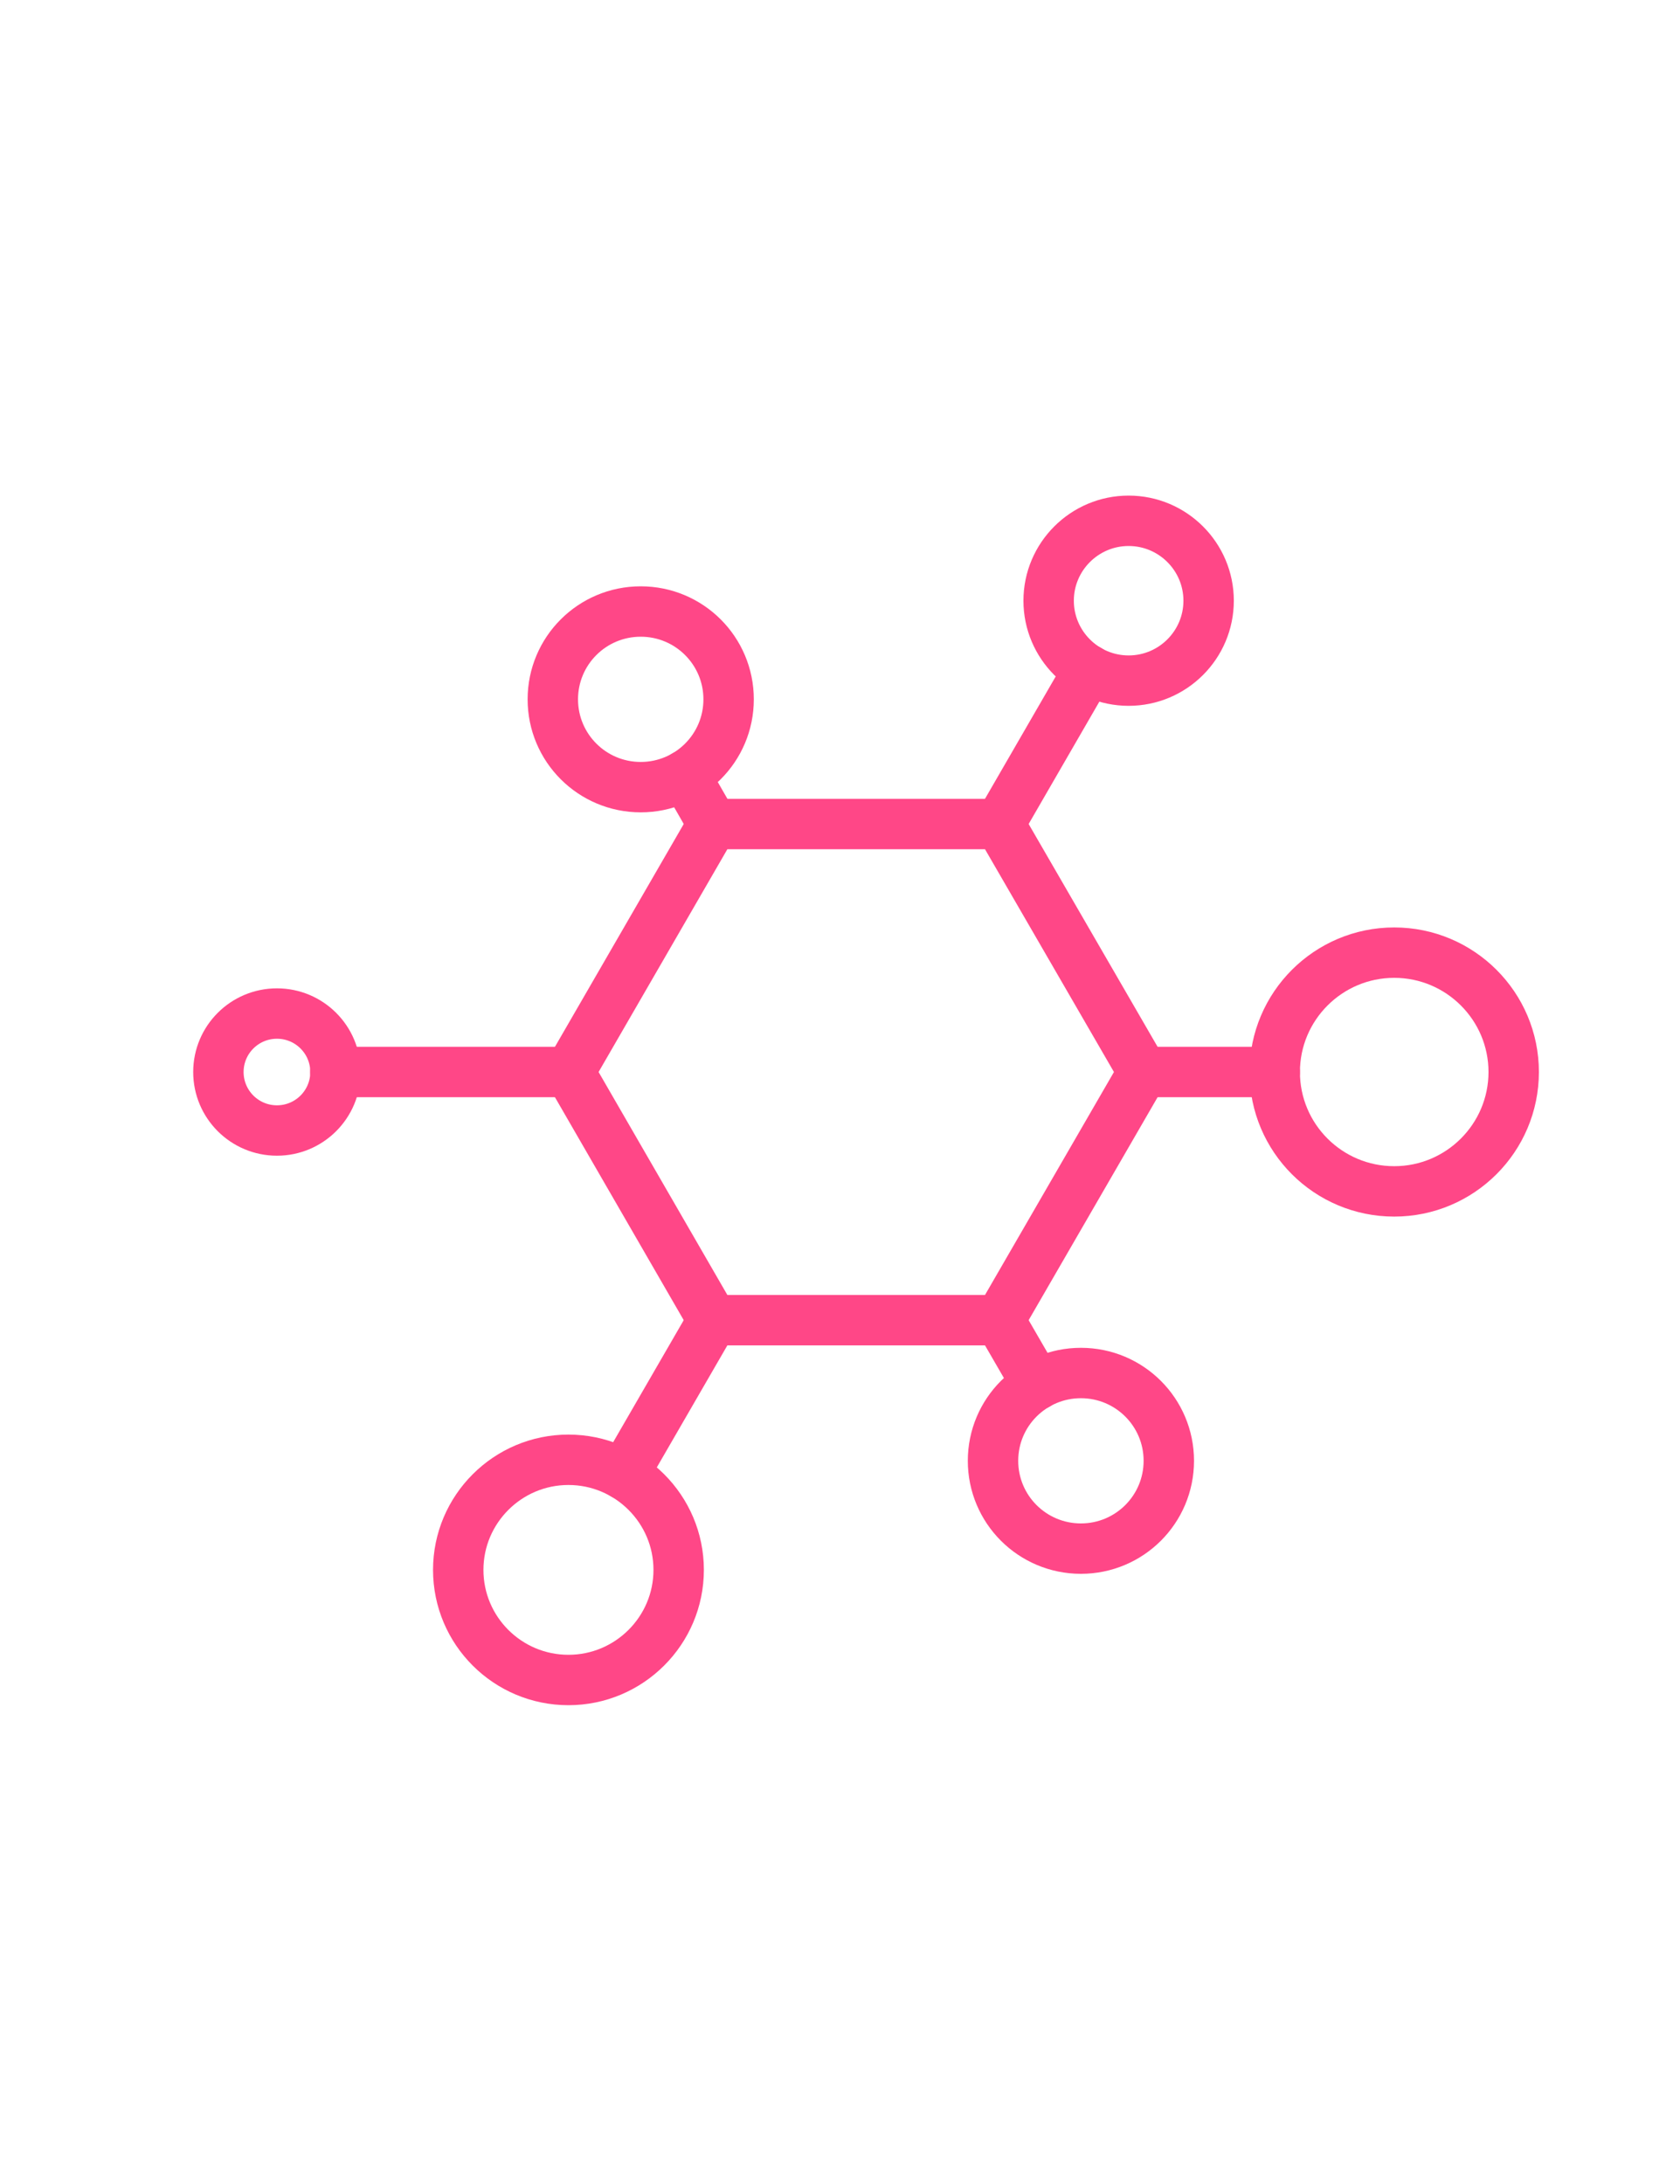 <svg width="100" height="130" viewBox="0 0 100 130" fill="none" xmlns="http://www.w3.org/2000/svg">
<g id="Frame 1321315196">
<g id="Group 6">
<path id="Vector" d="M42.43 49.049L33.898 63.81L42.43 78.582H59.496L68.039 63.81L59.496 49.049H42.43Z" stroke="#FF4787" stroke-width="3" stroke-linecap="round" stroke-linejoin="round"/>
<path id="Vector_2" d="M42.43 78.582L37.117 87.77" stroke="#FF4787" stroke-width="3" stroke-linecap="round" stroke-linejoin="round"/>
<path id="Vector_3" d="M64.8 39.871L59.496 49.049" stroke="#FF4787" stroke-width="3" stroke-linecap="round" stroke-linejoin="round"/>
<path id="Vector_4" d="M42.43 49.049L40.765 46.15" stroke="#FF4787" stroke-width="3" stroke-linecap="round" stroke-linejoin="round"/>
<path id="Vector_5" d="M61.724 82.431L59.496 78.582" stroke="#FF4787" stroke-width="3" stroke-linecap="round" stroke-linejoin="round"/>
<path id="Vector_6" d="M33.898 63.81H19.959" stroke="#FF4787" stroke-width="3" stroke-linecap="round" stroke-linejoin="round"/>
<path id="Vector_7" d="M75.877 63.81H68.039" stroke="#FF4787" stroke-width="3" stroke-linecap="round" stroke-linejoin="round"/>
<path id="Vector_8" d="M62.419 35.757C62.419 38.381 64.554 40.514 67.18 40.514C69.807 40.514 71.942 38.381 71.942 35.757C71.942 33.134 69.807 31 67.18 31C64.554 31 62.419 33.134 62.419 35.757Z" stroke="#FF4787" stroke-width="3" stroke-linecap="round" stroke-linejoin="round"/>
<path id="Vector_9" d="M32.906 41.627C32.906 44.516 35.246 46.854 38.138 46.854C41.03 46.854 43.37 44.516 43.37 41.627C43.37 38.738 41.03 36.4 38.138 36.4C35.246 36.4 32.906 38.738 32.906 41.627Z" stroke="#FF4787" stroke-width="3" stroke-linecap="round" stroke-linejoin="round"/>
<path id="Vector_10" d="M16.485 67.292C14.56 67.292 13 65.733 13 63.811C13 61.888 14.56 60.33 16.485 60.33C18.409 60.33 19.969 61.888 19.969 63.811C19.969 65.733 18.409 67.292 16.485 67.292Z" stroke="#FF4787" stroke-width="3" stroke-linecap="round" stroke-linejoin="round"/>
<path id="Vector_11" d="M27.276 93.446C27.276 97.07 30.219 100 33.836 100C37.454 100 40.397 97.06 40.397 93.446C40.397 89.832 37.454 86.892 33.836 86.892C30.219 86.892 27.276 89.832 27.276 93.446Z" stroke="#FF4787" stroke-width="3" stroke-linecap="round" stroke-linejoin="round"/>
<path id="Vector_12" d="M59.108 86.953C59.108 89.842 61.448 92.18 64.34 92.18C67.231 92.18 69.572 89.842 69.572 86.953C69.572 84.064 67.231 81.727 64.34 81.727C61.448 81.727 59.108 84.064 59.108 86.953Z" stroke="#FF4787" stroke-width="3" stroke-linecap="round" stroke-linejoin="round"/>
<path id="Vector_13" d="M75.877 63.81C75.877 67.741 79.065 70.916 82.989 70.916C86.913 70.916 90.101 67.731 90.101 63.81C90.101 59.89 86.913 56.705 82.989 56.705C79.065 56.705 75.877 59.89 75.877 63.81Z" stroke="#FF4787" stroke-width="3" stroke-linecap="round" stroke-linejoin="round"/>
</g>
</g>
</svg>
